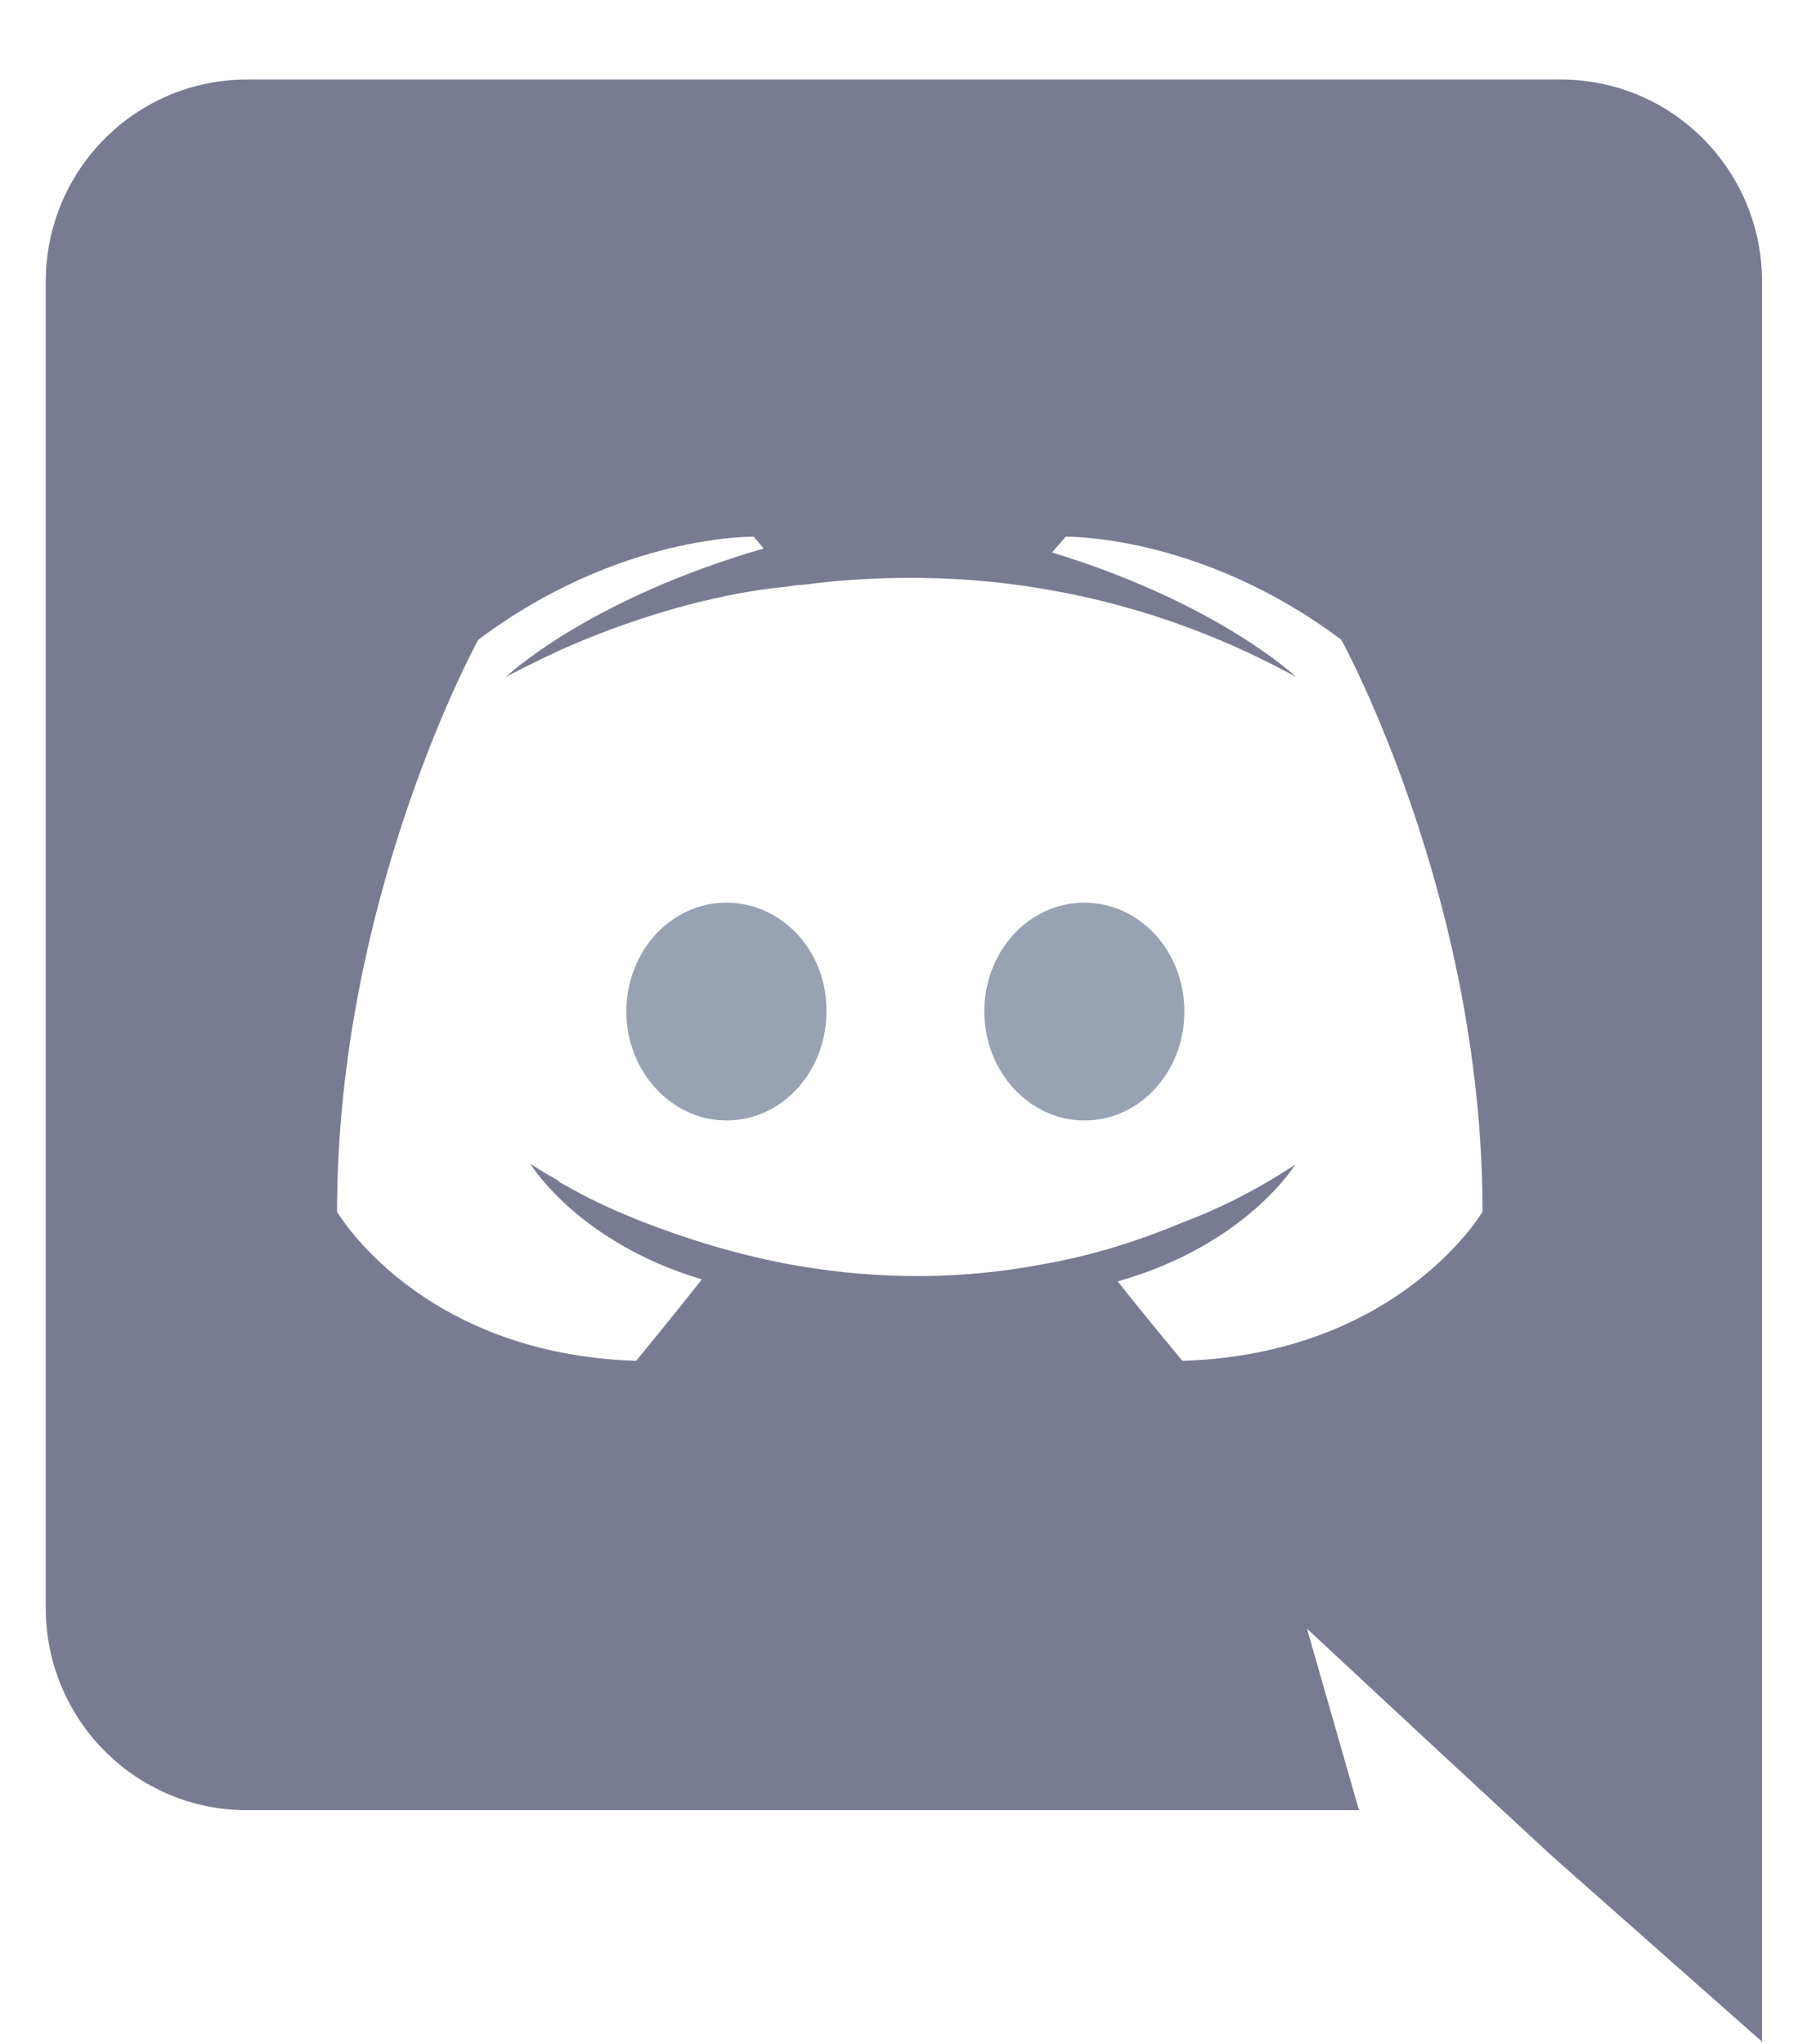 <svg width="22" height="25" viewBox="0 0 22 25" fill="none" xmlns="http://www.w3.org/2000/svg">
<path d="M8.888 11.041C8.204 11.041 7.664 11.641 7.664 12.373C7.664 13.105 8.216 13.705 8.888 13.705C9.572 13.705 10.112 13.105 10.112 12.373C10.124 11.641 9.572 11.041 8.888 11.041ZM13.268 11.041C12.584 11.041 12.044 11.641 12.044 12.373C12.044 13.105 12.596 13.705 13.268 13.705C13.952 13.705 14.492 13.105 14.492 12.373C14.492 11.641 13.952 11.041 13.268 11.041Z" fill="#98A2B3"/>
<path d="M19.1 0.973H3.02C1.664 0.973 0.56 2.077 0.56 3.445V19.669C0.56 21.037 1.664 22.141 3.02 22.141H16.628L15.992 19.921L17.528 21.349L18.98 22.693L21.56 24.973V3.445C21.56 2.077 20.456 0.973 19.1 0.973ZM14.468 16.645C14.468 16.645 14.036 16.129 13.676 15.673C15.248 15.229 15.848 14.245 15.848 14.245C15.356 14.569 14.888 14.797 14.468 14.953C13.868 15.205 13.292 15.373 12.728 15.469C11.576 15.685 10.52 15.625 9.62 15.457C8.936 15.325 8.348 15.133 7.856 14.941C7.58 14.833 7.28 14.701 6.98 14.533C6.944 14.509 6.908 14.497 6.872 14.473C6.848 14.461 6.836 14.449 6.824 14.437C6.608 14.317 6.488 14.233 6.488 14.233C6.488 14.233 7.064 15.193 8.588 15.649C8.228 16.105 7.784 16.645 7.784 16.645C5.132 16.561 4.124 14.821 4.124 14.821C4.124 10.957 5.852 7.825 5.852 7.825C7.58 6.529 9.224 6.565 9.224 6.565L9.344 6.709C7.184 7.333 6.188 8.281 6.188 8.281C6.188 8.281 6.452 8.137 6.896 7.933C8.18 7.369 9.2 7.213 9.62 7.177C9.692 7.165 9.752 7.153 9.824 7.153C10.556 7.057 11.384 7.033 12.248 7.129C13.388 7.261 14.612 7.597 15.86 8.281C15.86 8.281 14.912 7.381 12.872 6.757L13.04 6.565C13.04 6.565 14.684 6.529 16.412 7.825C16.412 7.825 18.14 10.957 18.14 14.821C18.14 14.821 17.12 16.561 14.468 16.645Z" fill="#797B92"/>
</svg>

